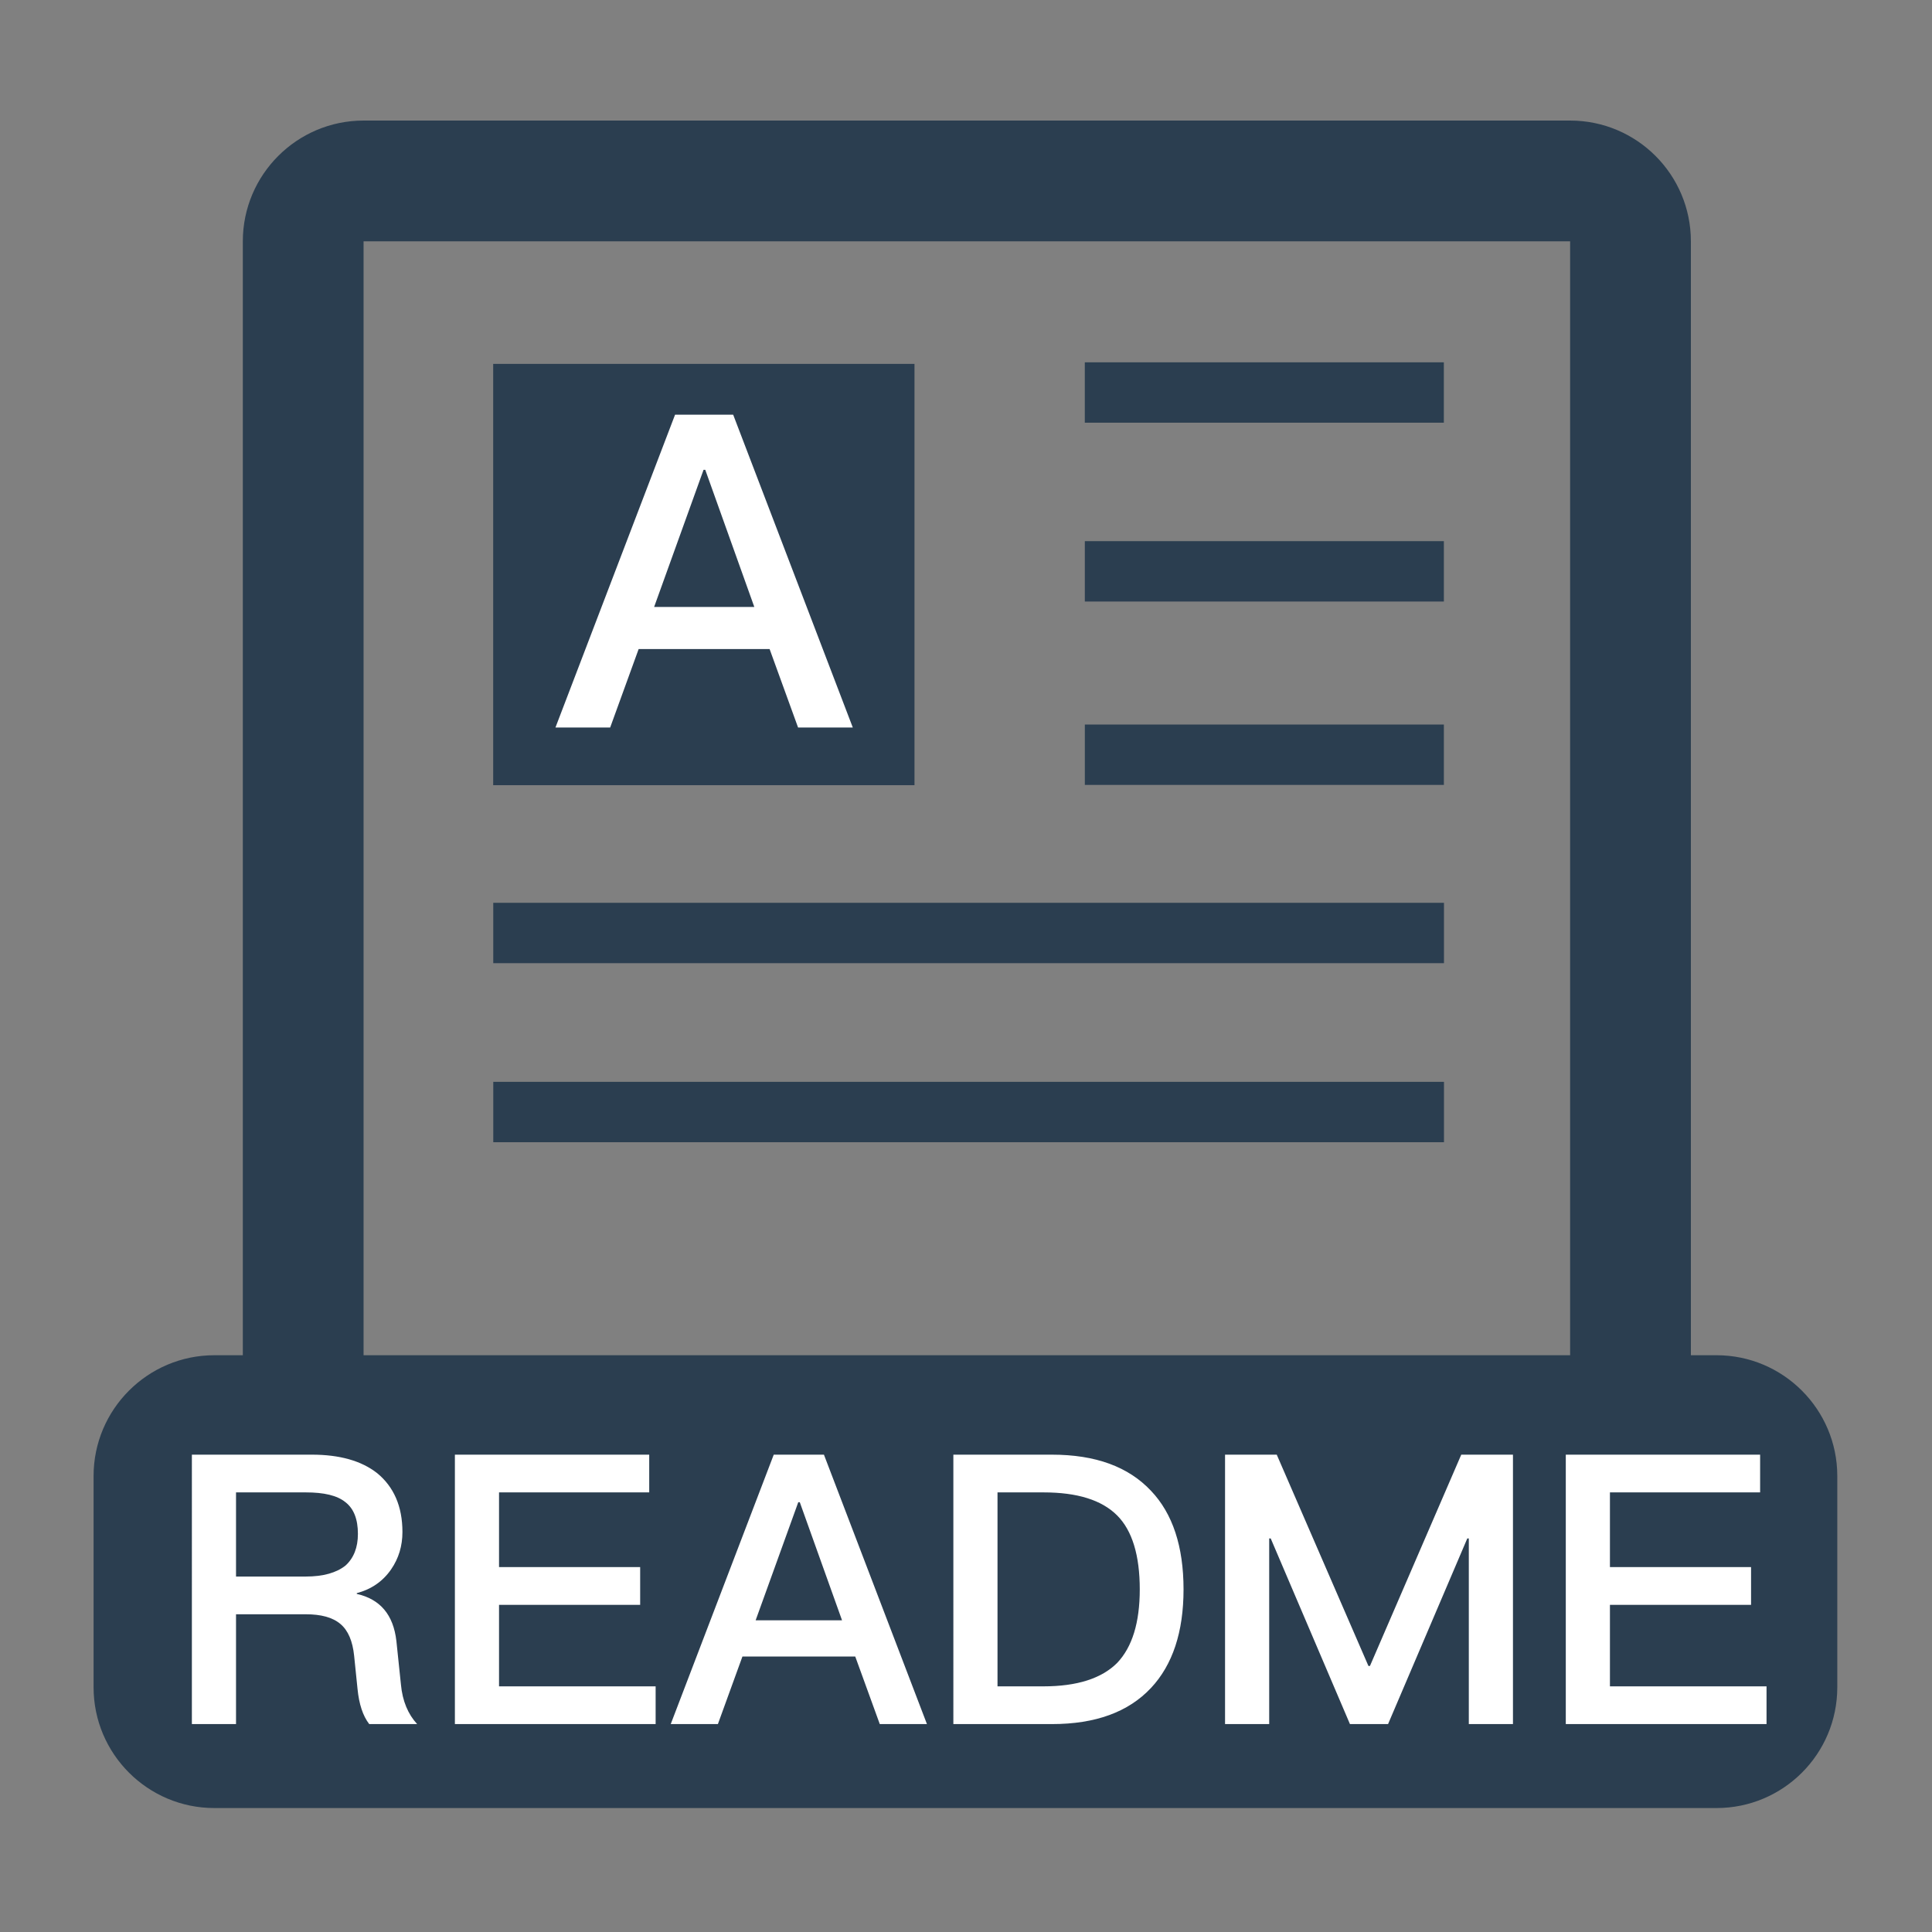 <?xml version="1.0" standalone="no"?><!DOCTYPE svg PUBLIC "-//W3C//DTD SVG 1.1//EN" "http://www.w3.org/Graphics/SVG/1.1/DTD/svg11.dtd"><svg t="1727949980588" class="icon" viewBox="0 0 1024 1024" version="1.1" xmlns="http://www.w3.org/2000/svg" p-id="15475" data-spm-anchor-id="a313x.search_index.0.i22.2ef43a81HWUqBm" xmlns:xlink="http://www.w3.org/1999/xlink" width="200" height="200"><rect x="0" y="0" width="1024" height="1024" fill="#808080" stroke="none"/><path d="M832.2 127.9v766H192.7v-766h639.5m0-64H192.7c-35.3 0-64 28.7-64 64v766c0 35.3 28.7 64 64 64h639.5c35.3 0 64-28.7 64-64v-766c0-35.4-28.7-64-64-64z" fill="#2B3E50" p-id="15476" data-spm-anchor-id="a313x.search_index.0.i24.2ef43a81HWUqBm" class=""></path><path d="M261.397 416.166v-223.3h223.3v223.3zM574.969 224.037v-32h190.3v32zM574.984 318.822v-32h190.3v32zM574.988 416.018v-32h190.3v32zM261.437 510.503v-32h503.9v32zM261.44 605.397v-32h503.9v32z" fill="#2B3E50" p-id="15477" data-spm-anchor-id="a313x.search_index.0.i21.2ef43a81HWUqBm" class=""></path><path d="M733.039 824.168v-32h97.9v32z" fill="#2B3E50" p-id="15478"></path><path d="M909.8 958.3H113.6c-35.3 0-64-28.7-64-64v-112c0-35.3 28.7-64 64-64h796.2c35.3 0 64 28.7 64 64v112c0 35.4-28.7 64-64 64z" fill="#2B3E50" p-id="15479" data-spm-anchor-id="a313x.search_index.0.i19.2ef43a81HWUqBm" class=""></path><path d="M165.3 771c14.6 0 26.2 3.2 34.6 9.8 8.8 7.2 13.4 17.6 13.4 31.2 0 7.4-2 14-6 19.8-4.4 6.4-10.6 10.6-18.2 12.6v0.4c12.4 2.8 19.4 11 21 25l2.4 23c0.8 8.8 3.8 15.8 8.6 21h-25.4c-3.4-4.4-5.4-10.6-6.2-18.6l-1.8-17.6c-0.8-7.8-3.2-13.4-7.2-16.8-4.2-3.6-10.4-5.2-18.4-5.2h-37v58.2h-23.4V771h63.6z m-40.2 64.6h37c9.2 0 16.2-2 21-5.8 4.4-4 6.6-9.6 6.6-16.8 0-7.8-2.2-13.4-6.6-16.8-4.4-3.6-11.4-5.2-21-5.2h-37v44.6zM344.1 771v20h-79.6v39.6h74.8v20h-74.8v43.2h83v20H241.1V771h103zM436.7 771l54.6 142.8h-25l-13-35.8h-59.8l-13 35.8h-25L410.1 771h26.6z m9.6 87.8l-22.4-62.6h-0.8l-22.6 62.6h45.8zM557.5 771c23.2 0 40.6 6.4 52.6 19.2 11.4 12 17.2 29.4 17.2 52.2 0 22.6-5.8 40-17.2 52.2-12 12.8-29.4 19.2-52.6 19.2h-52.2V771h52.2z m-28.8 122.8h24.4c17.8 0 30.8-4.2 39-12.4 8-8.4 12-21.4 12-39 0-18-4-31.2-12-39.2-8.2-8.2-21.2-12.2-39-12.2h-24.4v102.8zM676.7 771l48.6 112h0.8l48.4-112h27.4v142.8h-23.4v-98.4h-0.8l-42 98.4h-20.2l-42-98.4h-0.8v98.4h-23.4V771h27.4zM932.9 771v20h-79.6v39.6h74.8v20h-74.8v43.2h83v20H829.9V771h103z" fill="#ffffff" p-id="15480" data-spm-anchor-id="a313x.search_index.0.i20.2ef43a81HWUqBm" class=""></path><path d="M388.6 219.8L452 385.6h-29L407.9 344h-69.4l-15.1 41.6h-29l63.4-165.8h30.8z m11.2 101.9l-26-72.7h-0.9l-26.2 72.7h53.1z" fill="#ffffff" p-id="15481" data-spm-anchor-id="a313x.search_index.0.i18.2ef43a81HWUqBm" class="selected"></path></svg>